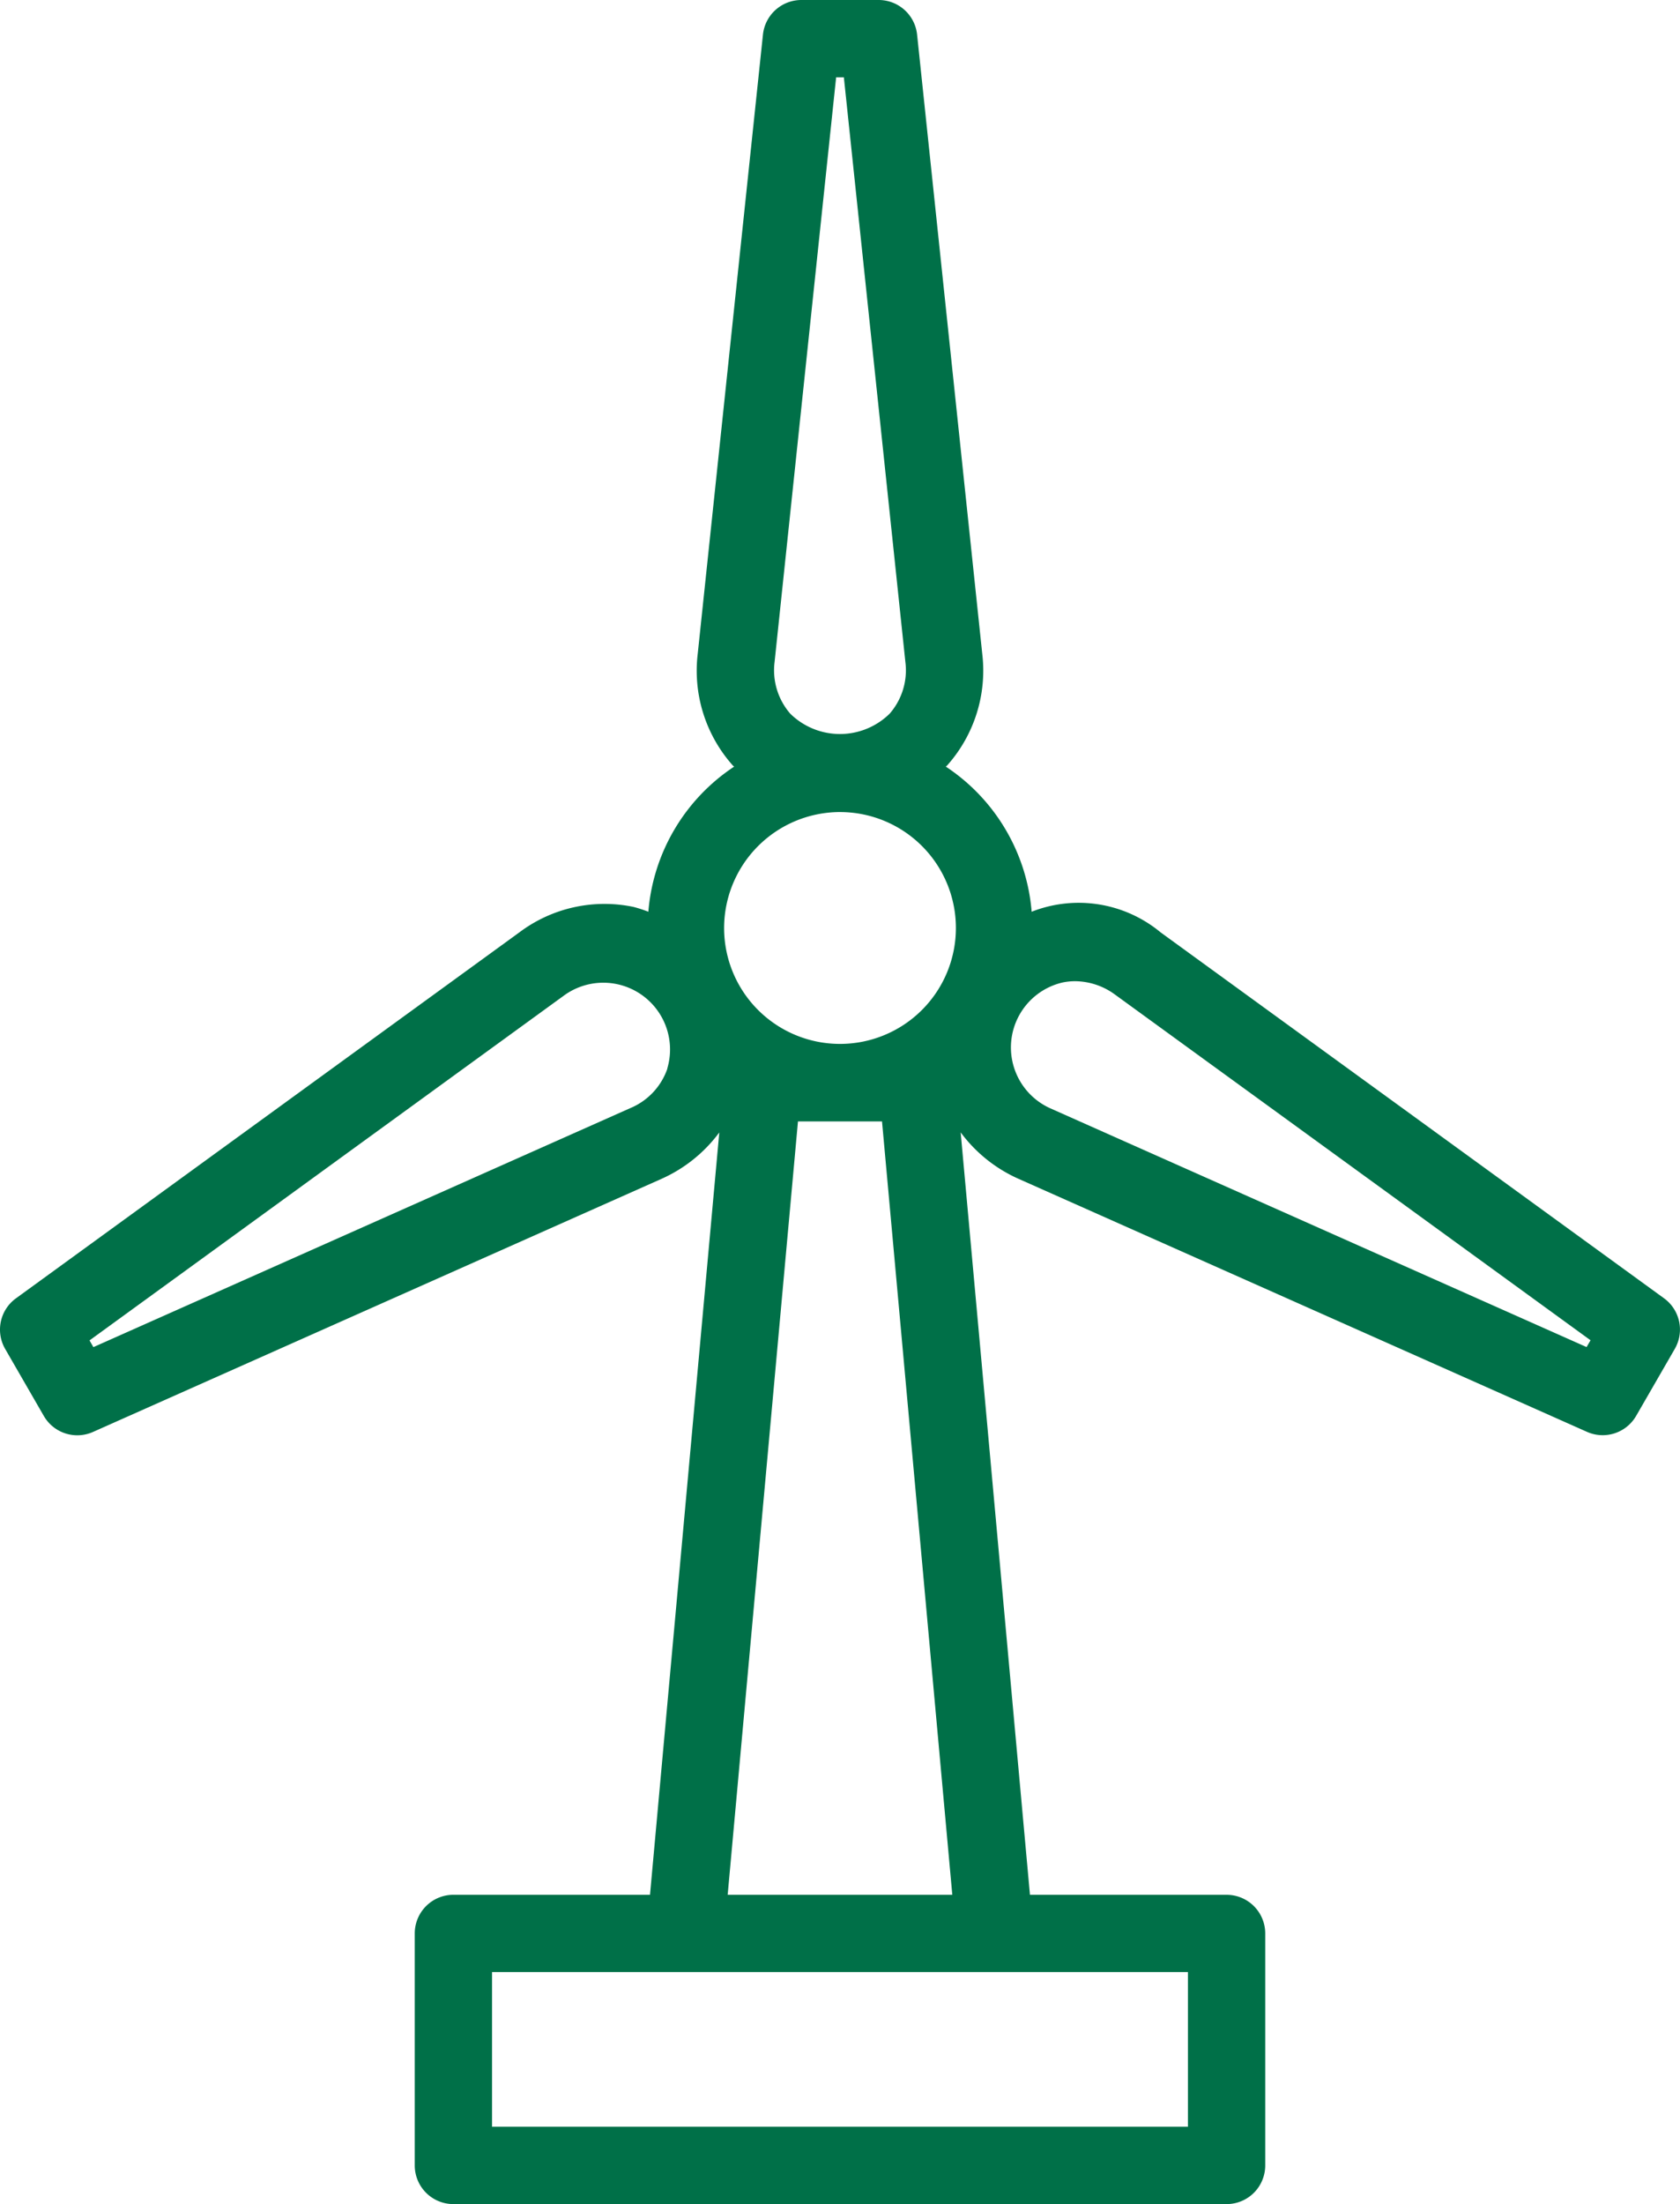 <svg xmlns="http://www.w3.org/2000/svg" width="86.974" height="114.083" viewBox="0 0 86.974 114.083">
  <g id="Icon2" transform="translate(-24.149)">
    <g id="Group_746" data-name="Group 746" transform="translate(24.149)">
      <path id="Path_236" data-name="Path 236" d="M110.3,67.2,84.232,48.256a6.645,6.645,0,0,0-6.674-1.066,9.977,9.977,0,0,0-4.443-7.511c.02-.022.046-.037.066-.059A7.372,7.372,0,0,0,75,33.837L71.627,1.792A2,2,0,0,0,69.637,0h-4a2,2,0,0,0-1.99,1.792L60.271,33.837a7.366,7.366,0,0,0,1.817,5.784c.02.022.045.037.066.059a9.978,9.978,0,0,0-4.44,7.51,7.15,7.15,0,0,0-.758-.247,7.33,7.33,0,0,0-5.917,1.313L24.974,67.2a2,2,0,0,0-.557,2.619l2,3.467a2,2,0,0,0,2.547.829L58.4,61.013a7.546,7.546,0,0,0,2.987-2.4L57.8,98.071H47.621a2,2,0,0,0-2,2v12.009a2,2,0,0,0,2,2H87.65a2,2,0,0,0,2-2V100.072a2,2,0,0,0-2-2H77.47L73.883,58.61a7.536,7.536,0,0,0,2.987,2.4l29.437,13.1a2,2,0,0,0,2.547-.829l2-3.467A2,2,0,0,0,110.3,67.2ZM58.7,55.308a3.417,3.417,0,0,1-1.921,2.046L28.984,69.725l-.2-.348L53.393,51.493a3.456,3.456,0,0,1,5.3,3.815ZM64.25,34.256,67.436,4h.4L71.02,34.256a3.417,3.417,0,0,1-.815,2.684,3.67,3.67,0,0,1-5.143,0A3.429,3.429,0,0,1,64.25,34.256Zm3.386,7.775a6,6,0,1,1-6,6A6.011,6.011,0,0,1,67.636,42.03ZM73.45,98.071H61.821L65.46,58.042h4.351Zm2.191,4H85.649v8.006H49.622v-8.006H75.642Zm30.645-32.349L78.5,57.354a3.452,3.452,0,0,1,.651-6.5,3.166,3.166,0,0,1,.661-.068,3.529,3.529,0,0,1,2.072.7l24.608,17.884Z" transform="translate(-24.149)" fill="#007048"/>
    </g>
  </g>
</svg>

